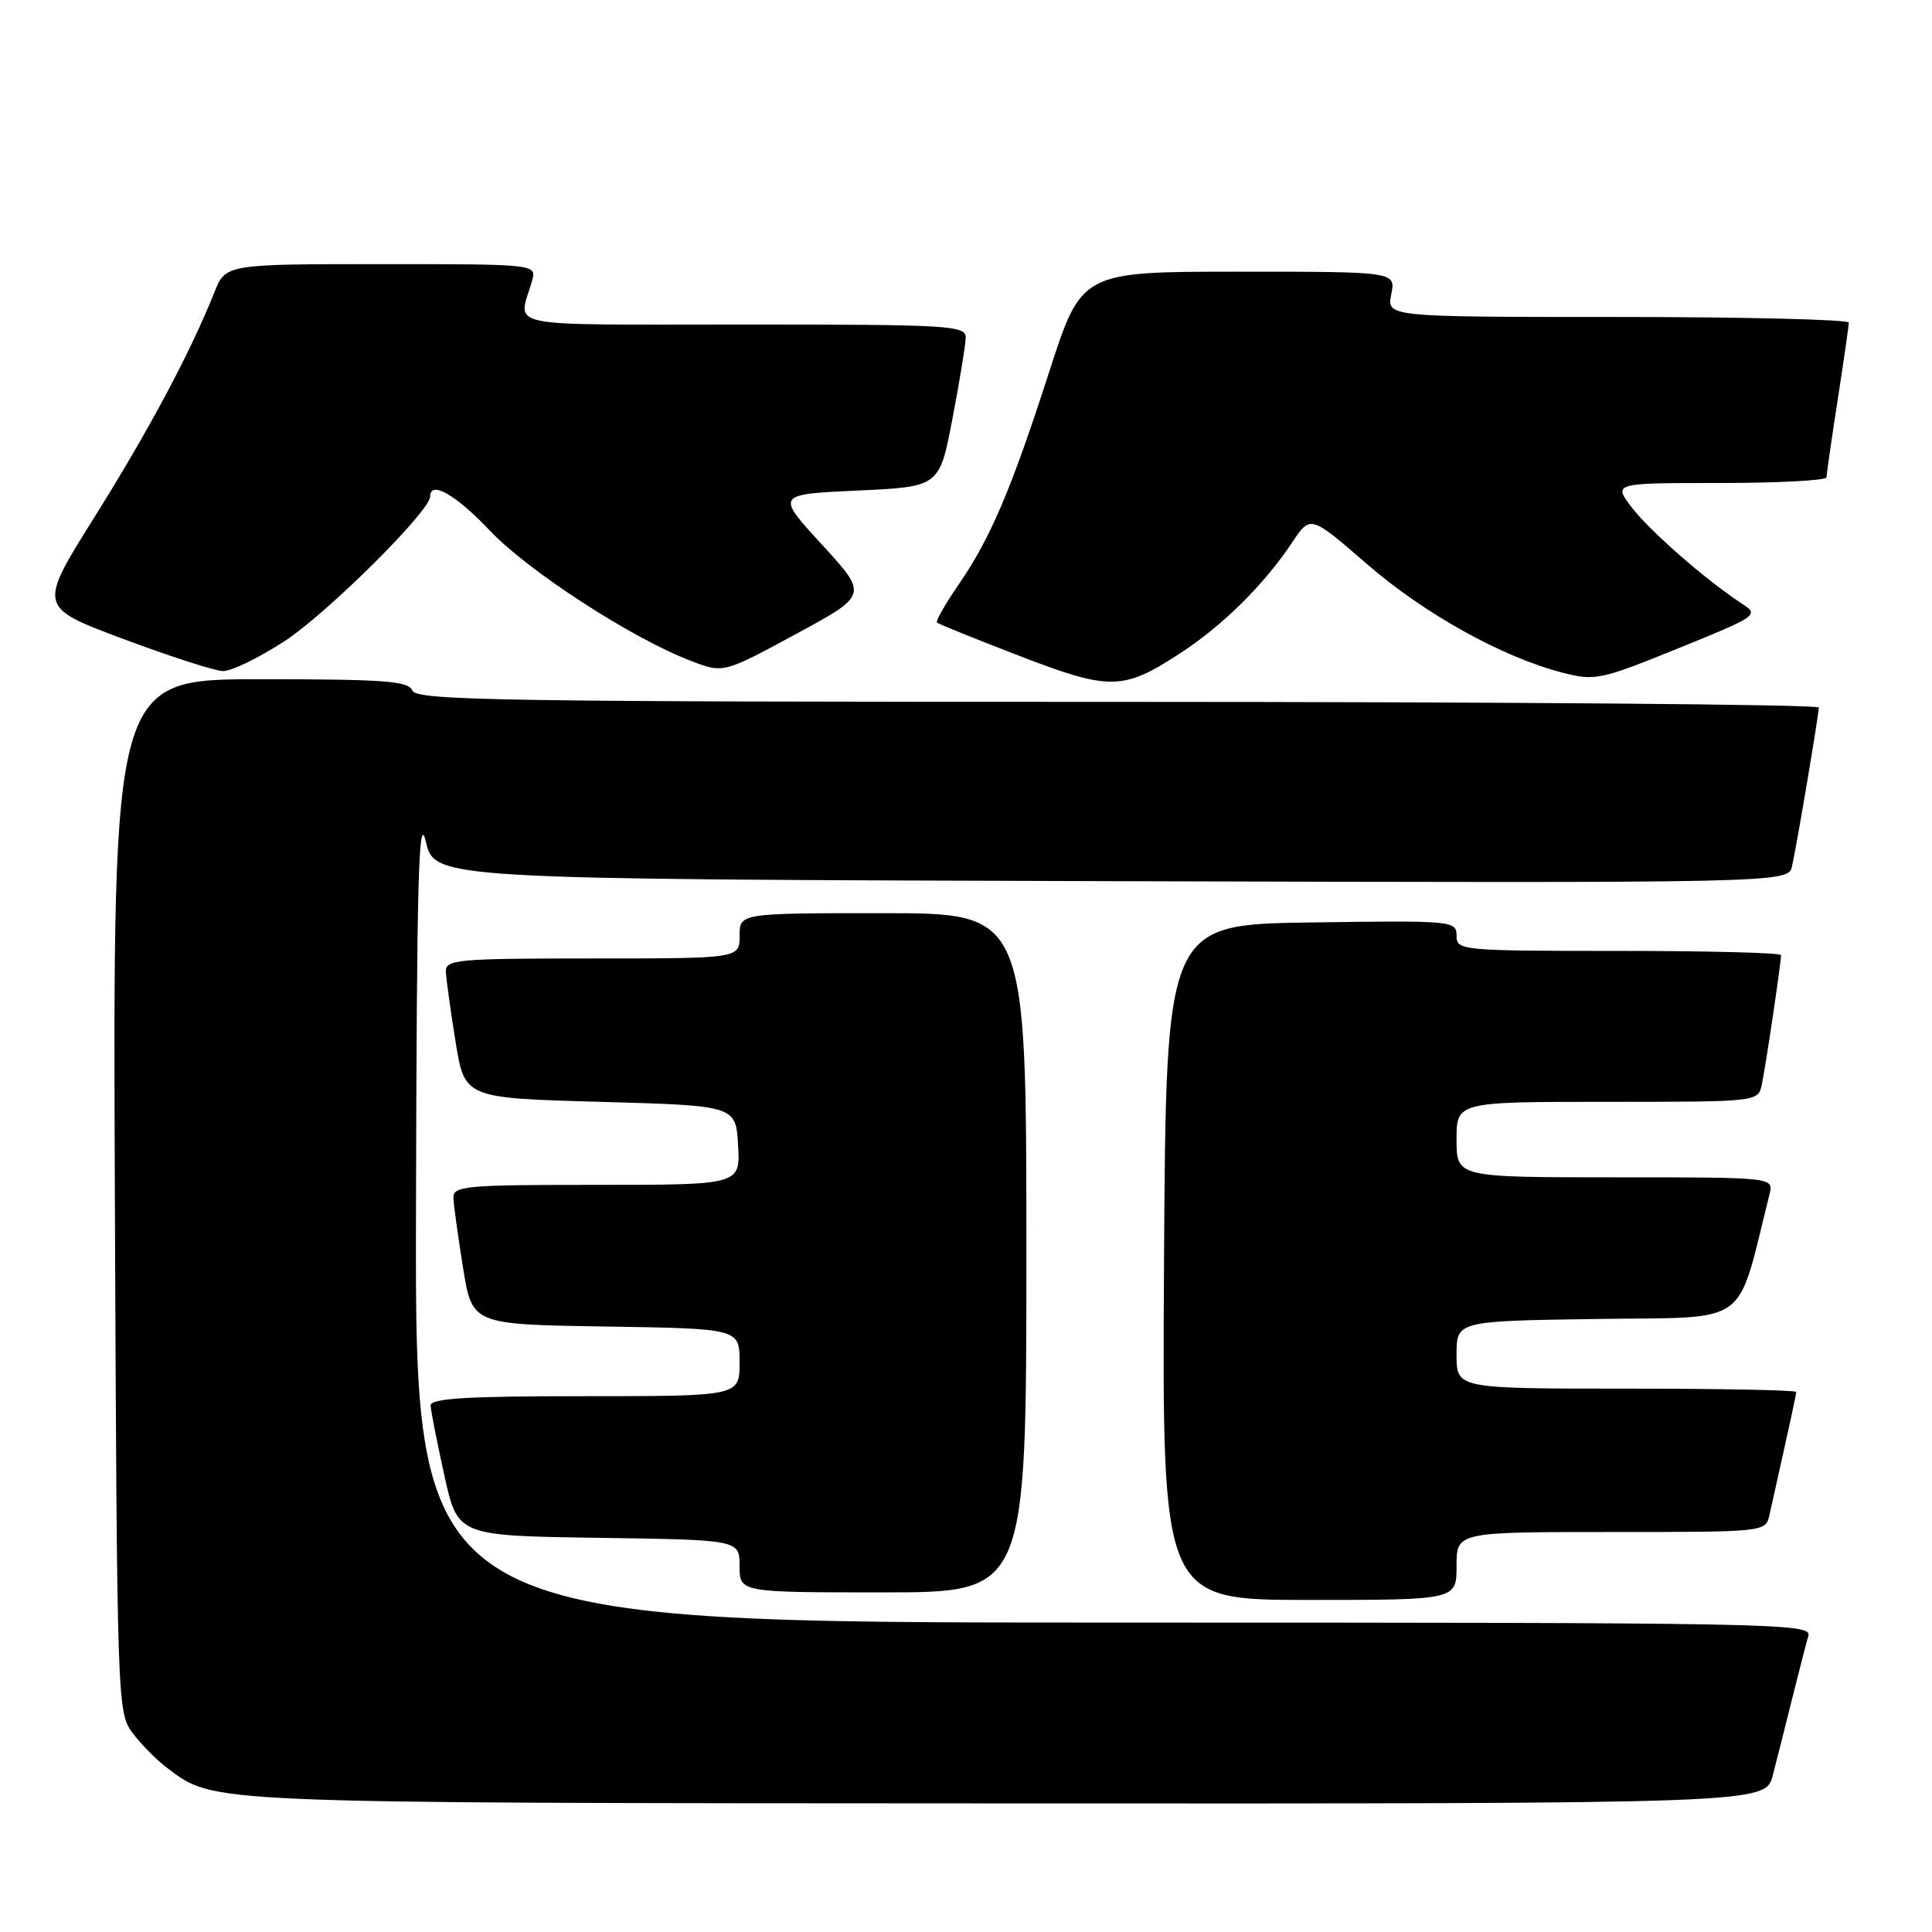 <?xml version="1.0" encoding="UTF-8" standalone="no"?>
<!DOCTYPE svg PUBLIC "-//W3C//DTD SVG 1.1//EN" "http://www.w3.org/Graphics/SVG/1.1/DTD/svg11.dtd" >
<svg xmlns="http://www.w3.org/2000/svg" xmlns:xlink="http://www.w3.org/1999/xlink" version="1.1" viewBox="0 0 256 256">
 <g >
 <path fill="currentColor"
d=" M 234.90 235.25 C 235.44 233.19 236.60 228.57 237.49 225.00 C 238.38 221.43 239.34 217.71 239.62 216.75 C 240.11 215.09 235.26 215.00 147.57 215.00 C 55.00 215.00 55.00 215.00 55.12 160.75 C 55.22 116.60 55.46 107.43 56.42 111.50 C 57.61 116.50 57.61 116.50 147.28 116.76 C 236.96 117.01 236.96 117.01 237.46 114.76 C 238.11 111.84 240.99 94.73 241.00 93.75 C 241.00 93.34 199.20 93.00 148.11 93.00 C 66.46 93.00 55.14 92.82 54.64 91.50 C 54.15 90.24 50.97 90.00 34.50 90.00 C 14.95 90.00 14.95 90.00 15.22 158.43 C 15.50 225.76 15.53 226.90 17.56 229.62 C 18.70 231.13 20.75 233.22 22.12 234.24 C 28.51 239.01 26.14 238.91 133.21 238.96 C 233.92 239.00 233.92 239.00 234.90 235.25 Z  M 193.00 207.50 C 193.00 203.00 193.00 203.00 213.48 203.00 C 233.91 203.00 233.96 202.99 234.46 200.75 C 237.42 187.50 238.00 184.82 238.00 184.44 C 238.00 184.20 227.88 184.00 215.50 184.00 C 193.00 184.00 193.00 184.00 193.00 179.52 C 193.00 175.04 193.00 175.04 211.69 174.77 C 232.23 174.47 229.99 176.10 234.47 158.25 C 235.04 156.00 235.04 156.00 214.02 156.00 C 193.00 156.00 193.00 156.00 193.00 151.00 C 193.00 146.00 193.00 146.00 212.98 146.00 C 232.89 146.00 232.96 145.99 233.44 143.75 C 233.94 141.46 236.00 127.57 236.00 126.56 C 236.00 126.25 226.32 126.00 214.50 126.00 C 193.59 126.00 193.00 125.94 193.00 123.98 C 193.00 122.01 192.49 121.96 173.75 122.23 C 154.50 122.50 154.50 122.50 154.24 167.25 C 153.98 212.00 153.98 212.00 173.49 212.00 C 193.00 212.00 193.00 212.00 193.00 207.50 Z  M 136.00 166.00 C 136.00 121.00 136.00 121.00 117.00 121.00 C 98.00 121.00 98.00 121.00 98.00 124.00 C 98.00 127.00 98.00 127.00 78.50 127.00 C 60.57 127.00 59.01 127.14 59.08 128.75 C 59.12 129.71 59.69 133.88 60.36 138.00 C 61.56 145.50 61.56 145.50 79.53 146.00 C 97.50 146.50 97.50 146.50 97.80 151.75 C 98.10 157.00 98.10 157.00 79.05 157.00 C 61.54 157.00 60.01 157.14 60.08 158.75 C 60.12 159.71 60.69 163.88 61.36 168.00 C 62.56 175.50 62.56 175.50 80.28 175.77 C 98.00 176.05 98.00 176.05 98.00 180.52 C 98.00 185.00 98.00 185.00 77.50 185.00 C 61.74 185.00 57.01 185.29 57.06 186.25 C 57.09 186.94 57.91 191.10 58.88 195.50 C 60.64 203.50 60.64 203.50 79.32 203.77 C 98.00 204.04 98.00 204.04 98.00 207.52 C 98.00 211.00 98.00 211.00 117.00 211.00 C 136.00 211.00 136.00 211.00 136.00 166.00 Z  M 156.26 86.64 C 161.98 82.93 167.45 77.53 171.22 71.87 C 173.64 68.25 173.64 68.25 181.07 74.69 C 188.70 81.32 199.05 87.07 207.03 89.13 C 211.35 90.24 212.07 90.09 222.37 85.91 C 232.87 81.65 233.11 81.49 230.85 80.01 C 226.12 76.93 218.64 70.40 216.23 67.25 C 213.74 64.00 213.74 64.00 227.87 64.00 C 235.64 64.00 242.01 63.66 242.02 63.25 C 242.03 62.84 242.69 58.23 243.50 53.00 C 244.31 47.77 244.97 43.16 244.98 42.75 C 244.99 42.34 231.22 42.00 214.38 42.00 C 183.75 42.00 183.75 42.00 184.35 39.00 C 184.95 36.00 184.95 36.00 164.13 36.00 C 143.31 36.00 143.31 36.00 139.03 49.25 C 133.96 64.96 131.24 71.34 126.97 77.54 C 125.23 80.07 123.96 82.30 124.15 82.49 C 124.34 82.68 129.22 84.65 135.00 86.88 C 147.03 91.52 148.78 91.50 156.26 86.64 Z  M 37.73 84.94 C 43.37 81.25 57.00 67.71 57.00 65.79 C 57.00 63.61 60.41 65.55 64.89 70.29 C 69.98 75.67 83.73 84.59 91.55 87.57 C 95.85 89.22 95.85 89.22 105.44 84.03 C 115.03 78.84 115.03 78.84 108.92 72.17 C 102.80 65.50 102.80 65.50 113.64 65.00 C 124.48 64.50 124.48 64.50 126.20 55.50 C 127.15 50.55 127.94 45.71 127.96 44.75 C 128.00 43.12 125.94 43.00 98.43 43.00 C 65.88 43.00 68.67 43.57 70.49 37.25 C 71.13 35.00 71.13 35.00 50.52 35.00 C 29.90 35.00 29.90 35.00 28.40 38.75 C 25.22 46.72 19.75 56.97 12.55 68.47 C 5.04 80.44 5.04 80.44 16.27 84.64 C 22.45 86.95 28.40 88.88 29.51 88.92 C 30.61 88.97 34.31 87.17 37.73 84.94 Z "/>
</g>
</svg>